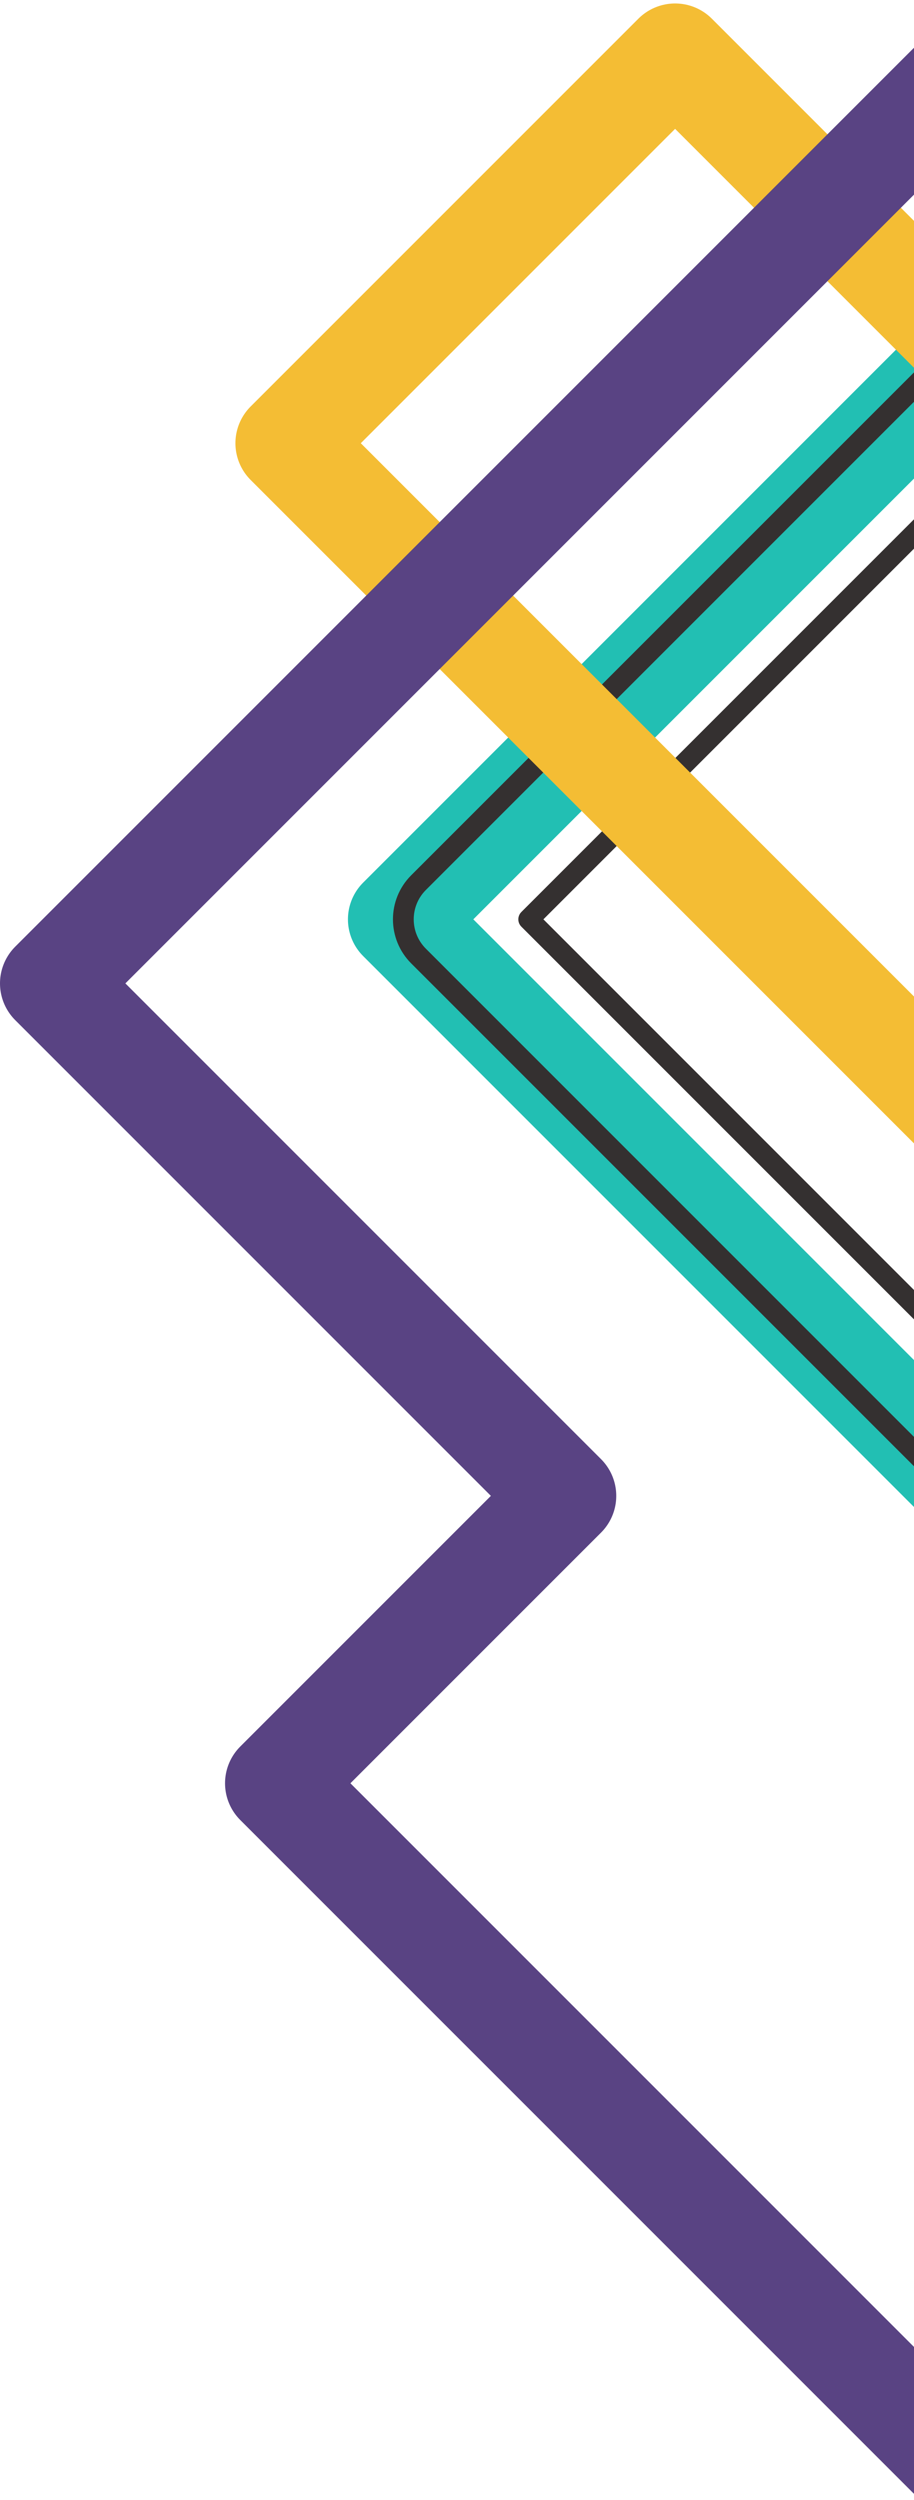 <?xml version="1.0" encoding="UTF-8"?>
<svg width="132px" height="361px" viewBox="0 0 132 361" version="1.1" xmlns="http://www.w3.org/2000/svg" xmlns:xlink="http://www.w3.org/1999/xlink">
    <!-- Generator: Sketch 51.3 (57544) - http://www.bohemiancoding.com/sketch -->
    <title>lines-2</title>
    <desc>Created with Sketch.</desc>
    <defs></defs>
    <g id="Home" stroke="none" stroke-width="1" fill="none" fill-rule="evenodd" stroke-linejoin="round">
        <g id="Desktop---1440" transform="translate(-1308, -1160)">
            <g id="section-1" transform="translate(-51, 479)">
                <g id="lines">
                    <g id="lines-2" transform="translate(1456.5, 863) scale(-1, 1) translate(-1456.5, -863) translate(1366, 675)">
                        <polyline id="Path-5" stroke="#22BFB3" stroke-width="15" stroke-linecap="round" points="37 45.5 130.25 138.75 15.75 253.25"></polyline>
                        <path d="M111.643,138.75 L23.697,50.803 C20.768,47.874 20.768,43.126 23.697,40.197 C26.626,37.268 31.374,37.268 34.303,40.197 L127.553,133.447 C130.482,136.376 130.482,141.124 127.553,144.053 L13.053,258.553 C10.124,261.482 5.376,261.482 2.447,258.553 C-0.482,255.624 -0.482,250.876 2.447,247.947 L111.643,138.75 Z" id="Path-5-Copy" stroke="#343030" stroke-width="3" stroke-linecap="round" fill-rule="nonzero"></path>
                        <polyline id="Path-6" stroke="#F4BD34" stroke-width="15" stroke-linecap="round" points="42.5 174 146.5 70 90.5 14 10.5 94"></polyline>
                        <polyline id="Path-7" stroke="#594383" stroke-width="15" points="32.5 0 180.5 148 106.5 222 148 263.5 36 375.5"></polyline>
                    </g>
                </g>
            </g>
        </g>
    </g>
</svg>
